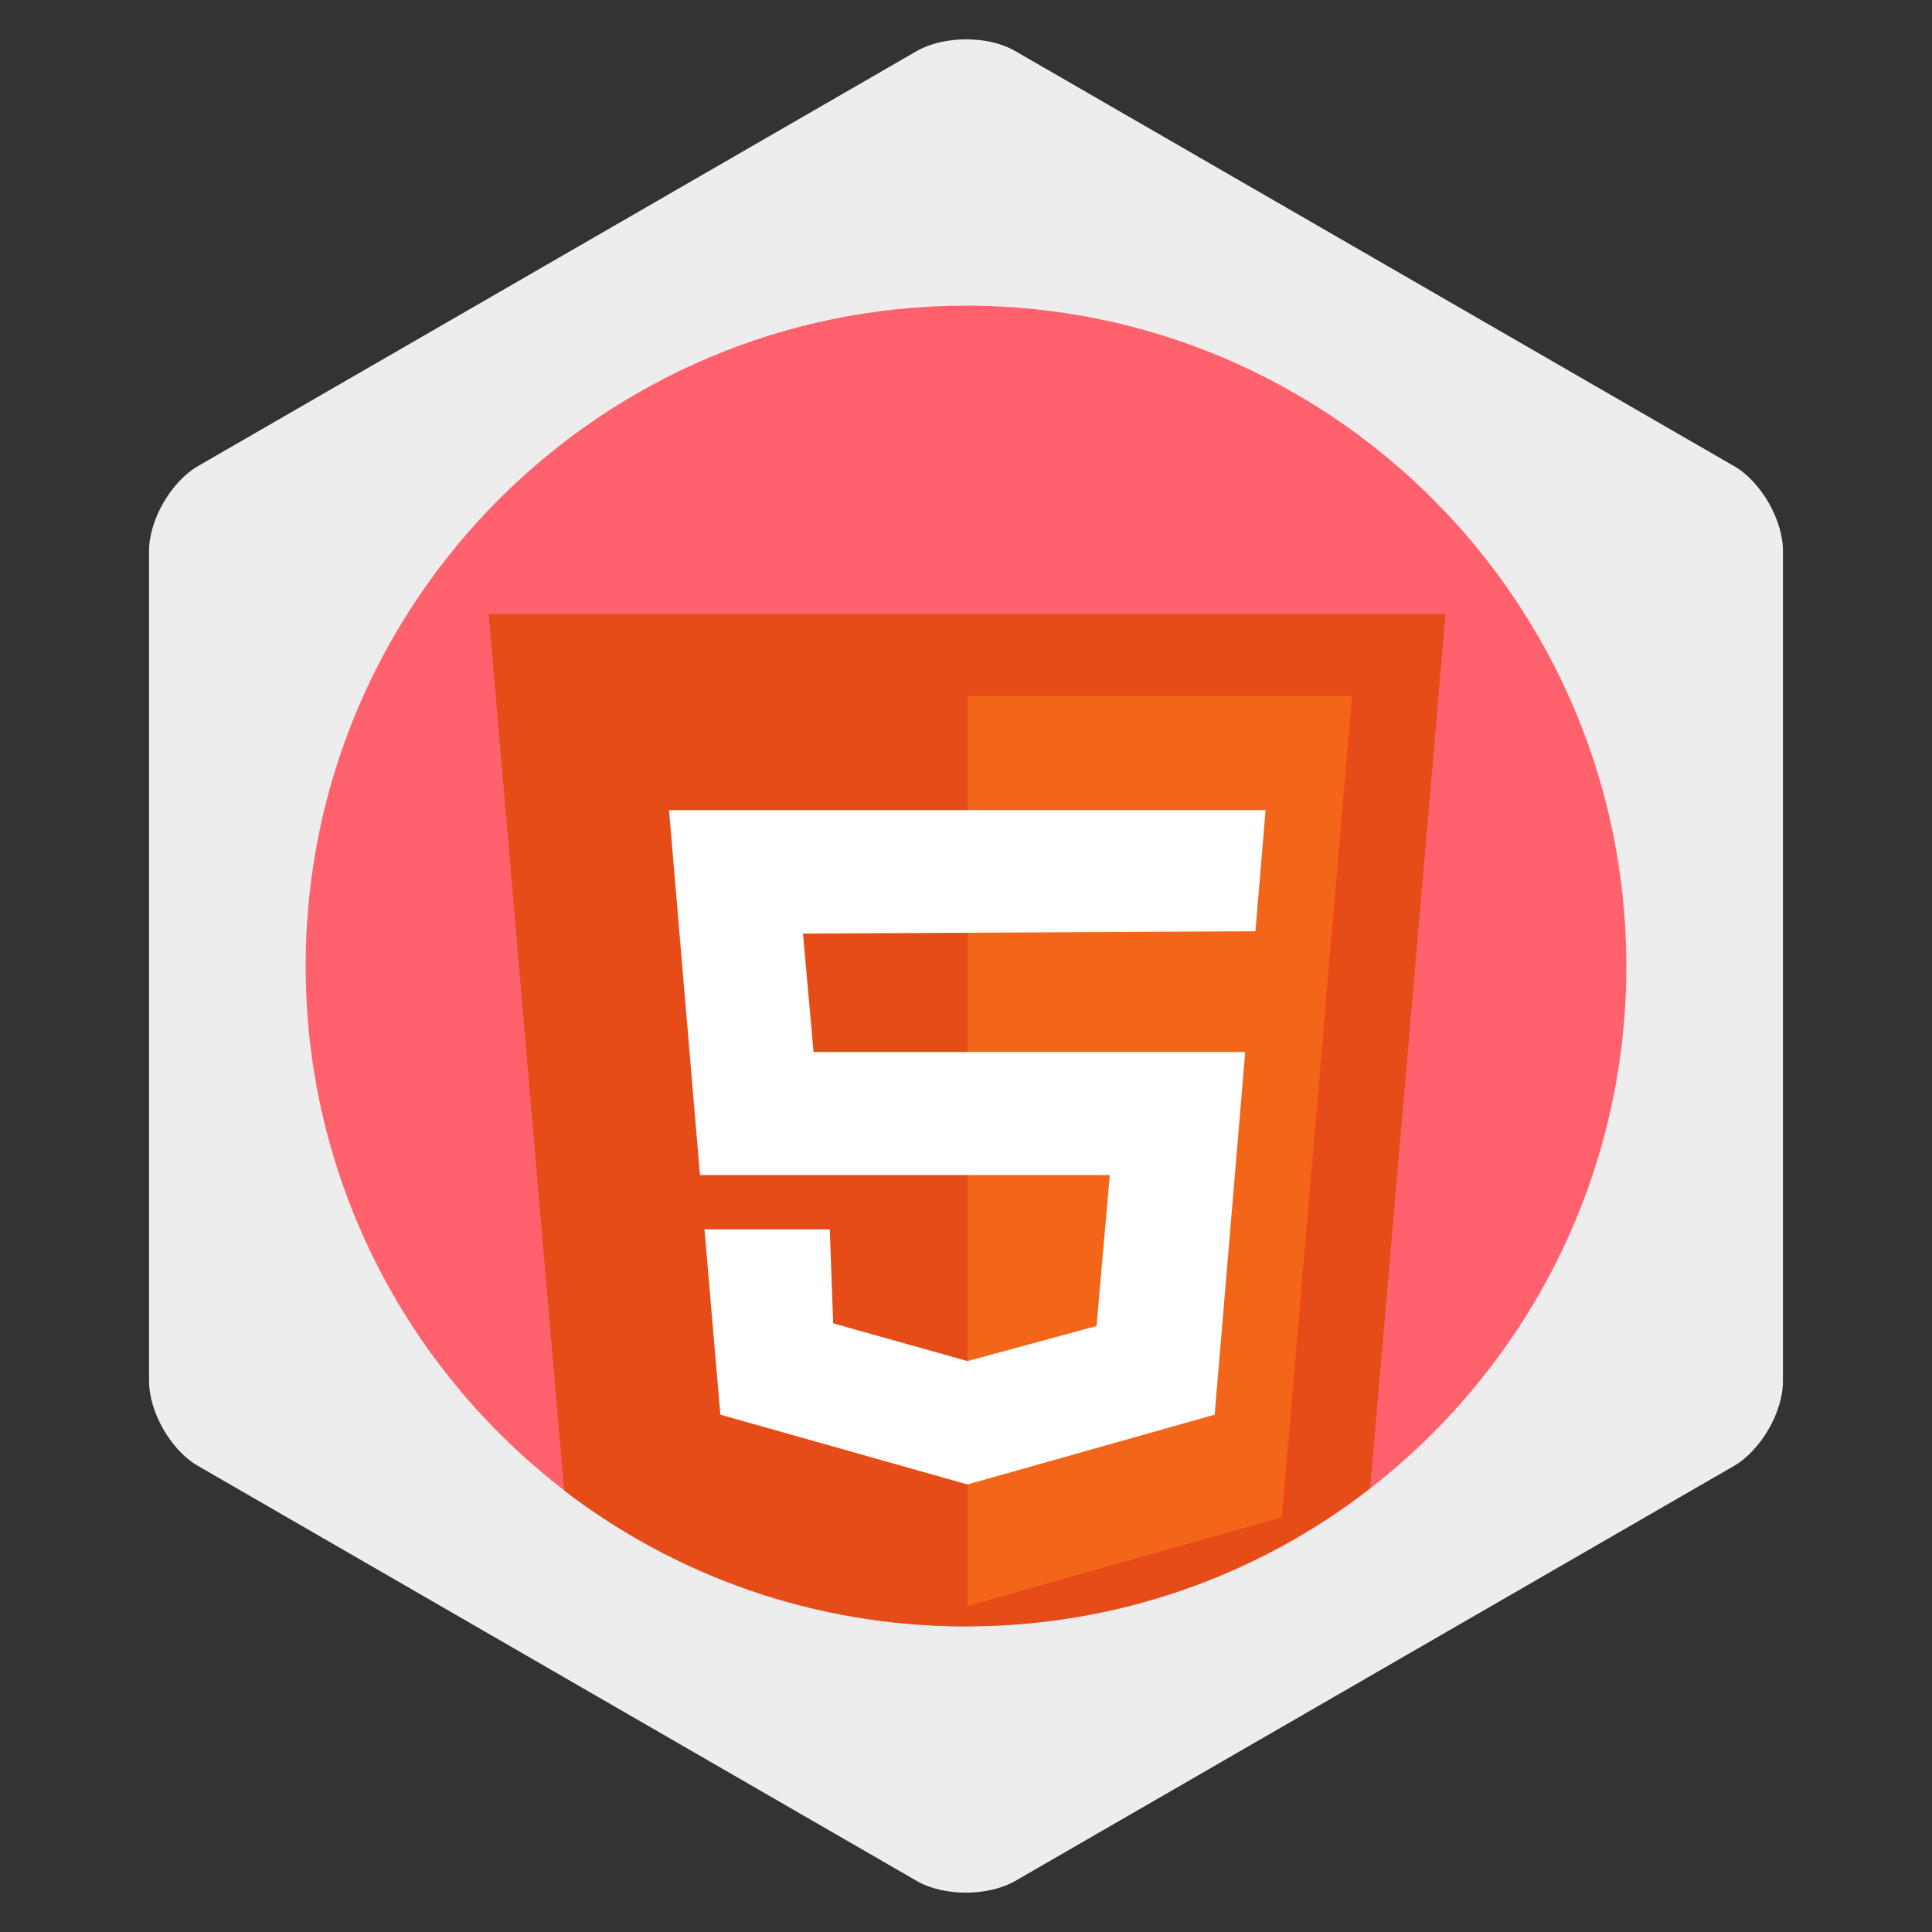 <?xml version="1.0" encoding="utf-8"?>
<!-- Generator: Adobe Illustrator 25.3.0, SVG Export Plug-In . SVG Version: 6.00 Build 0)  -->
<svg version="1.1" id="bold" xmlns="http://www.w3.org/2000/svg" xmlns:xlink="http://www.w3.org/1999/xlink" x="0px" y="0px"
	 viewBox="0 0 512 512" style="enable-background:new 0 0 512 512;" xml:space="preserve">
<rect x="0" y="0" width="512" height="512" fill="#333333" stroke="none"/>
<style type="text/css">
	.st0{fill:#EEEDED;}
	.st1{fill:#FF616D;}
	.st2{fill:#E64C18;}
	.st3{fill:#F36518;}
	.st4{fill:#FFFFFF;}
</style>
<g>
	<path class="st0" d="M52.5,123.5c-7.1,4.1-13,14.2-13,22.5v220c0,8.2,5.8,18.4,13,22.5l190.5,110c7.1,4.1,18.8,4.1,26,0l190.5-110
		c7.1-4.1,13-14.2,13-22.5V146c0-8.2-5.8-18.4-13-22.5L269,13.5c-7.1-4.1-18.8-4.1-26,0L52.5,123.5z"/>
</g>
<g>
	<path class="st1" d="M431,256c0,56.3-26.6,106.3-67.8,138.4c-29.6,23-66.8,36.6-107.2,36.6c-40,0-76.9-13.4-106.4-36
		C107.9,363,81,312.6,81,256c0-96.6,78.4-175,175-175S431,159.4,431,256z"/>
	<path class="st2" d="M383.1,162.7l-20,231.7c-29.6,23-66.8,36.6-107.2,36.6c-40,0-76.9-13.4-106.4-36l-20-232.3H383.1z"/>
	<polygon class="st3" points="256.4,184.4 256.4,425.6 339.7,402.1 358.3,184.4 	"/>
	<polygon class="st4" points="177.3,214.7 185.5,311.4 294.1,311.4 290.6,351.4 256.4,360.7 220.8,350.7 219.9,325.8 186.7,325.8 
		190.9,374.9 256.4,393.4 321.9,374.9 330,278.8 215.6,278.8 212.8,247.4 212.8,247.4 332.7,246.8 335.4,214.7 	"/>
</g>
</svg>

